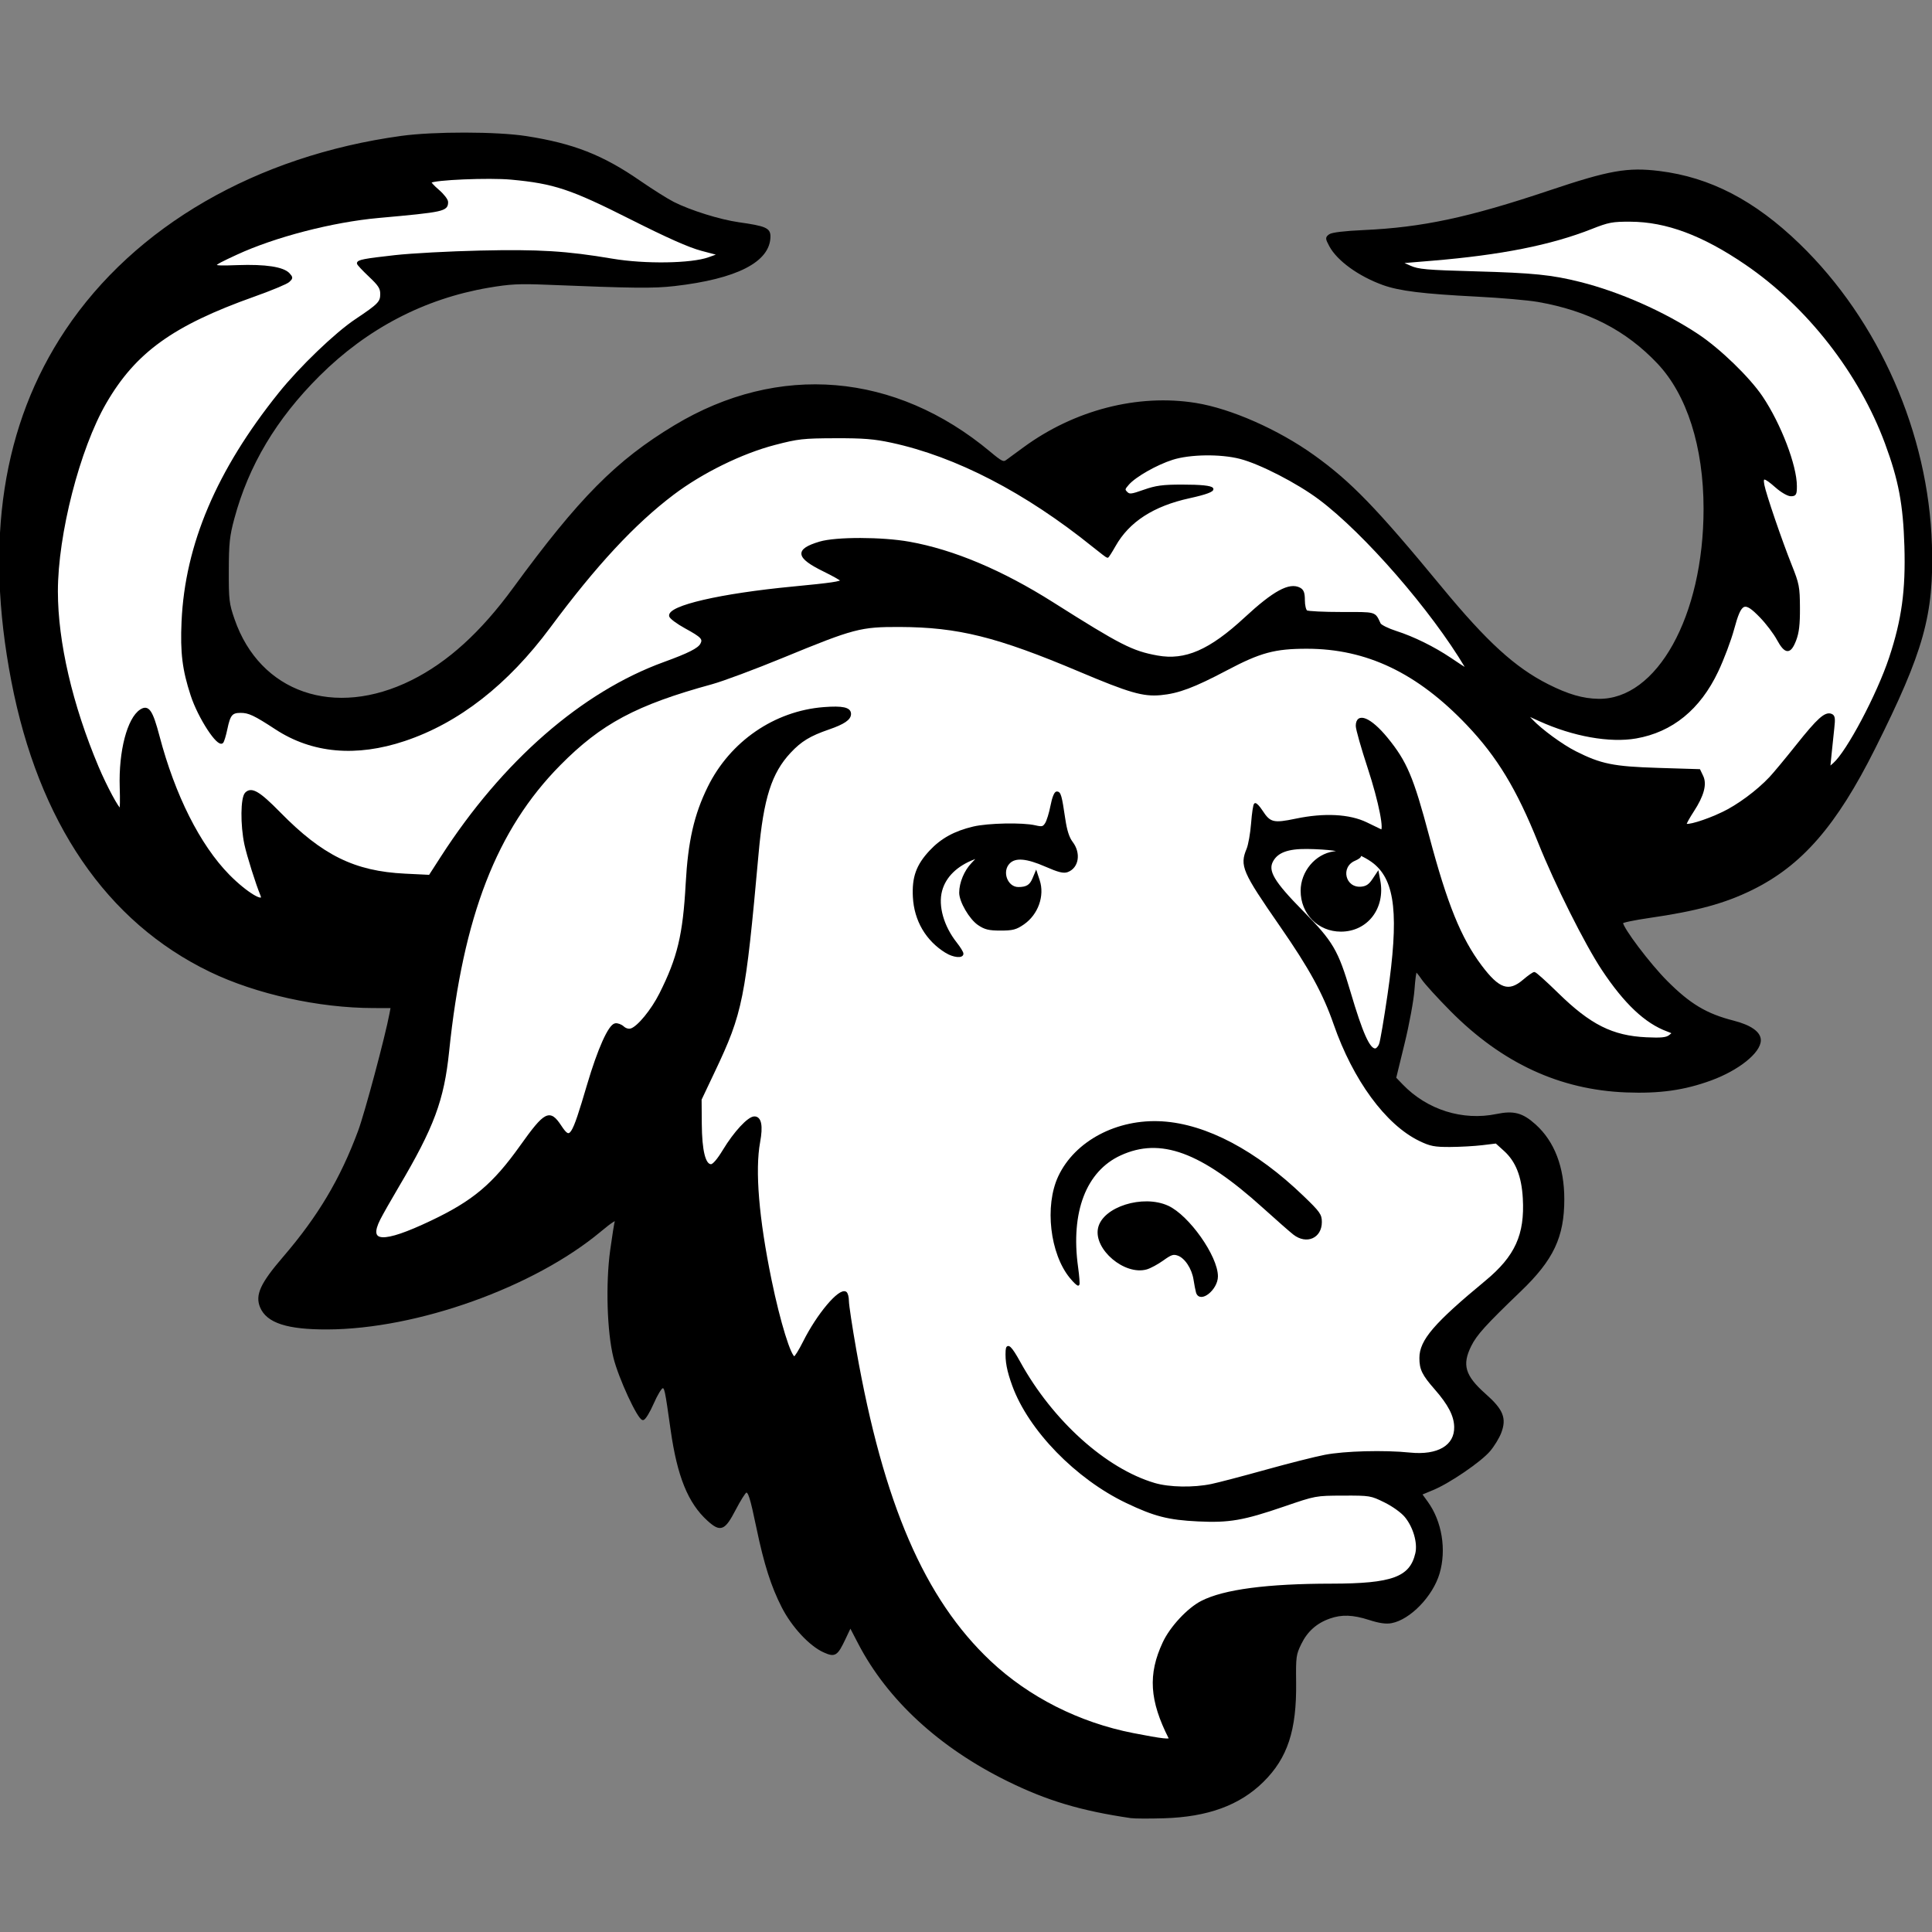 <?xml version="1.0" encoding="UTF-8" standalone="no"?>
<!-- Created with Inkscape (http://www.inkscape.org/) -->

<svg
   xmlns:dc="http://purl.org/dc/elements/1.1/"
   xmlns:cc="http://creativecommons.org/ns#"
   xmlns:rdf="http://www.w3.org/1999/02/22-rdf-syntax-ns#"
   xmlns:svg="http://www.w3.org/2000/svg"
   xmlns="http://www.w3.org/2000/svg"
   xmlns:sodipodi="http://sodipodi.sourceforge.net/DTD/sodipodi-0.dtd"
   xmlns:inkscape="http://www.inkscape.org/namespaces/inkscape"
   width="911"
   height="911"
   id="svg2"
   version="1.1"
   inkscape:version="0.91 r13725"
   sodipodi:docname="gnuicon.svg">
  <rect width="100%" height="100%" fill="#808080" stroke="none"/>
  <defs
     id="defs4" />
  <sodipodi:namedview
     id="base"
     pagecolor="#6a6a6a"
     bordercolor="#666666"
     borderopacity="1.0"
     inkscape:pageopacity="0"
     inkscape:pageshadow="2"
     inkscape:zoom="0.7"
     inkscape:cx="323.93481"
     inkscape:cy="526.58442"
     inkscape:document-units="px"
     inkscape:current-layer="layer1"
     showgrid="false"
     inkscape:window-width="1920"
     inkscape:window-height="1029"
     inkscape:window-x="0"
     inkscape:window-y="0"
     inkscape:window-maximized="1"
     width="744.09px"
     borderlayer="true" />
  <g
     inkscape:label="Calque 1"
     inkscape:groupmode="layer"
     id="layer1"
     transform="translate(0,-141.361)">
    <path
       style="fill:#000000;fill-opacity:1;stroke:#000000;stroke-opacity:1"
       d="m 533.291,998.17 c -23.503,-3.441 -39.391,-8.194 -58,-17.351 -32.046,-15.769 -56.437,-38.228 -70.163,-64.604 l -4.163,-8 -2.684,5.677 c -3.747,7.925 -4.605,8.467 -9.739,6.153 -6.542,-2.948 -14.771,-11.804 -19.442,-20.922 -5.014,-9.789 -8.344,-20.207 -11.88,-37.167 -3.096,-14.848 -4.017,-17.717 -5.528,-17.212 -0.598,0.2 -2.958,3.954 -5.244,8.343 -5.004,9.608 -6.671,10.272 -12.516,4.984 -9.058,-8.195 -14.123,-20.691 -17.204,-42.44 -2.783,-19.646 -2.893,-20.159 -4.346,-20.159 -0.726,0 -2.791,3.38 -4.59,7.511 -1.799,4.131 -3.876,7.511 -4.617,7.511 -2.059,0 -11.058,-19.455 -13.434,-29.042 -3.018,-12.178 -3.693,-34.712 -1.516,-50.574 0.908,-6.61 1.914,-12.894 2.237,-13.964 0.374,-1.24 -2.333,0.492 -7.452,4.768 -31.401,26.229 -86.436,45.92 -128.719,46.055 -18.757,0.06 -28.223,-3.01 -31.187,-10.114 -2.326,-5.576 0.153,-10.95 10.725,-23.242 16.52,-19.209 27.055,-36.899 35.486,-59.585 3.129,-8.422 12.739,-44.315 14.814,-55.331 l 0.613,-3.255 -8.725,-0.017 C 150.285,616.142 120.862,609.628 99.227,599.193 50.62,575.75 18.637,528.91 5.82,462.399 -6.858,396.605 1.611,341.632 31.264,297.244 63.92,248.359 121.108,215.311 189.257,205.94 c 15.37,-2.113 45.012,-2.07 58.845,0.087 22.119,3.449 35.856,8.825 53.289,20.856 5.995,4.138 13.269,8.715 16.163,10.173 7.947,4.001 21.776,8.317 30.737,9.592 12.494,1.778 14.5,2.63 14.5,6.158 0,11.657 -15.503,19.598 -44.807,22.953 -9.891,1.132 -18.967,1.036 -60.193,-0.636 -13.051,-0.529 -17.397,-0.305 -27.506,1.42 -30.364,5.181 -57.488,19.335 -79.973,41.732 -20.417,20.337 -33.513,42.277 -40.306,67.525 -2.219,8.246 -2.585,11.689 -2.62,24.61 -0.037,13.861 0.173,15.641 2.723,23.034 12.079,35.024 47.61,47.301 84.181,29.086 17.141,-8.537 32.753,-22.713 48.043,-43.623 31.071,-42.49 48.592,-60.16 76,-76.645 48.889,-29.405 103.635,-24.799 148.264,12.475 5.596,4.674 6.513,5.117 8.135,3.932 1.005,-0.735 4.692,-3.435 8.193,-6.001 23.925,-17.534 53.675,-25.191 80.865,-20.812 16.476,2.653 38.668,12.444 55.5,24.488 17.364,12.424 29.391,24.849 60.158,62.15 21.33,25.86 34.664,38.028 50.342,45.94 9.499,4.794 16.479,6.821 23.914,6.945 27.978,0.468 50.097,-39.345 50.081,-90.14 -0.009,-29.307 -7.879,-54.016 -21.926,-68.843 -14.896,-15.723 -32.956,-25.02 -56.631,-29.155 -4.622,-0.807 -17.524,-1.932 -28.671,-2.501 -25.598,-1.305 -36.663,-2.668 -44.387,-5.469 -11.343,-4.113 -21.347,-11.361 -24.916,-18.05 -1.851,-3.47 -1.865,-3.755 -0.237,-4.956 1.093,-0.807 6.967,-1.511 16,-1.92 27.736,-1.254 49.617,-5.924 87.773,-18.732 28.169,-9.456 36.666,-10.957 51.618,-9.116 23.795,2.929 44.685,13.776 65.764,34.15 37.396,36.145 60.709,89.189 62.3,141.745 0.991,32.754 -3.785,49.865 -26.707,95.69 -18.184,36.351 -34.421,55.029 -57.816,66.508 -12.941,6.349 -26.02,9.9 -48.408,13.141 -7.013,1.015 -12.75,2.224 -12.75,2.687 0,2.631 12.819,19.623 20.981,27.81 10.88,10.914 18.702,15.596 31.519,18.865 8.058,2.056 12.5,5.169 12.5,8.762 0,5.607 -10.234,13.799 -23.123,18.51 -12.561,4.591 -24.142,6.22 -39.877,5.608 -31.164,-1.211 -58.245,-13.757 -82.5,-38.218 -6.05,-6.102 -12.125,-12.772 -13.5,-14.824 -1.375,-2.052 -2.771,-3.734 -3.102,-3.737 -0.331,-0.004 -0.876,3.936 -1.212,8.756 -0.335,4.82 -2.42,16.184 -4.633,25.254 l -4.024,16.492 3.235,3.36 c 11.639,12.089 28.555,17.416 44.7,14.076 7.996,-1.654 12.007,-0.578 18.018,4.835 8.766,7.893 13.345,19.86 13.345,34.877 0,17.698 -5.013,28.315 -20.3,42.994 -16.695,16.031 -20.868,20.639 -23.53,25.989 -4.535,9.113 -2.941,14.468 6.897,23.171 8.19,7.246 9.774,11.15 7.229,17.823 -0.92,2.414 -3.262,6.247 -5.203,8.518 -4.252,4.975 -18.869,14.951 -26.619,18.168 l -5.606,2.327 2.87,3.967 c 6.581,9.098 8.742,22.335 5.456,33.418 -3.124,10.536 -13.628,21.405 -22.251,23.025 -2.502,0.47 -5.641,0.02 -10.258,-1.469 -7.795,-2.514 -13.168,-2.708 -18.901,-0.683 -6.34,2.24 -10.793,6.2 -13.73,12.212 -2.508,5.134 -2.66,6.247 -2.513,18.434 0.27,22.41 -3.986,35.355 -15.292,46.506 -11.09,10.938 -25.991,16.374 -46.575,16.991 -6.875,0.206 -13.85,0.177 -15.5,-0.064 z"
       id="path4541" />
    <path
       style="fill:#ffffff;fill-opacity:1;stroke:#000000;stroke-opacity:1"
       d="m 551.577,960.964 c -9.06,-17.848 -9.833,-30.047 -2.85,-44.991 3.408,-7.292 11.523,-16.011 17.971,-19.305 10.485,-5.357 30.851,-8.045 61.094,-8.065 28.821,-0.019 37.398,-3.174 40.075,-14.744 1.161,-5.018 -1.048,-12.635 -5.076,-17.503 -1.76,-2.127 -5.93,-5.119 -9.77,-7.01 -6.558,-3.23 -6.977,-3.299 -19.714,-3.257 -13.002,0.043 -13.029,0.048 -28.014,5.187 -19.094,6.548 -25.759,7.699 -40.411,6.983 -13.972,-0.683 -20.447,-2.344 -33.589,-8.616 -23.71,-11.314 -45.886,-34.117 -53.501,-55.012 -2.541,-6.971 -3.388,-11.464 -3.101,-16.435 0.193,-3.342 1.94,-1.717 5.921,5.508 15.355,27.868 40.58,50.59 63.74,57.415 6.966,2.053 18.399,2.258 26.94,0.482 3.3,-0.686 14.754,-3.687 25.453,-6.67 10.699,-2.982 23.299,-6.17 28,-7.084 9.277,-1.803 28.018,-2.299 40.047,-1.059 13.305,1.371 21.612,-3.524 21.405,-12.614 -0.122,-5.35 -2.889,-10.686 -9.391,-18.105 -5.798,-6.617 -7.014,-9.108 -7.014,-14.367 0,-8.193 6.718,-16.025 30.907,-36.034 14.144,-11.699 18.84,-22.043 17.854,-39.327 -0.598,-10.485 -3.427,-17.588 -9.022,-22.65 l -4.022,-3.639 -6.608,0.801 c -3.635,0.441 -10.433,0.819 -15.108,0.841 -7.345,0.035 -9.297,-0.347 -14.367,-2.807 -15.695,-7.616 -30.983,-28.478 -40.109,-54.736 -5.051,-14.531 -11.51,-26.319 -25.412,-46.378 -17.677,-25.505 -18.861,-28.233 -15.623,-35.995 0.819,-1.964 1.787,-7.442 2.15,-12.174 0.363,-4.732 0.977,-8.799 1.363,-9.038 0.387,-0.239 1.782,1.229 3.1,3.263 3.786,5.842 5.538,6.279 16.187,4.044 13.307,-2.794 25.184,-2.183 33.21,1.708 3.3,1.6 6.404,3.103 6.898,3.34 2.329,1.119 -0.552,-13.579 -5.773,-29.448 -3.093,-9.402 -5.624,-18.317 -5.624,-19.81 0,-6.194 6.371,-3.553 14.056,5.827 9.087,11.091 12.204,18.441 19.548,46.101 8.553,32.212 15.07,48.293 24.853,61.323 8.43,11.228 13.213,12.827 20.271,6.777 2.249,-1.928 4.495,-3.505 4.99,-3.505 0.496,0 5.387,4.394 10.868,9.764 15.29,14.98 25.826,20.264 41.912,21.022 6.971,0.329 9.451,0.084 11,-1.086 1.951,-1.473 1.927,-1.537 -1,-2.613 -10.305,-3.788 -20.045,-12.977 -30.565,-28.834 -7.994,-12.05 -22.037,-40.106 -29.953,-59.844 -10.163,-25.339 -19.404,-40.595 -33.712,-55.652 -23.459,-24.688 -47.5,-36.166 -75.77,-36.178 -15.256,-0.006 -22.078,1.831 -37.955,10.223 -15.382,8.13 -22.702,10.879 -31.045,11.659 -8.229,0.769 -14.627,-1.081 -38.237,-11.056 -38.85,-16.414 -57.226,-20.986 -84.763,-21.089 -18.597,-0.069 -21.694,0.745 -55.153,14.512 -13.284,5.466 -28.359,11.089 -33.5,12.497 -35.781,9.796 -52.424,18.685 -71.868,38.387 -30.006,30.403 -45.895,71.327 -52.482,135.178 -2.374,23.009 -7.056,35.595 -23.719,63.757 -3.585,6.059 -7.503,12.966 -8.708,15.349 -5.91,11.694 1.702,12.083 24.49,1.253 19.956,-9.484 29.372,-17.402 42.331,-35.598 11.447,-16.073 13.488,-17.115 18.539,-9.471 4.758,7.201 5.576,5.989 13.058,-19.342 5.012,-16.966 10.009,-28.117 12.835,-28.641 1.003,-0.186 2.659,0.418 3.678,1.342 1.127,1.021 2.631,1.433 3.833,1.051 3.329,-1.058 9.861,-9.013 13.75,-16.747 8.517,-16.936 11.127,-27.823 12.443,-51.905 1.094,-20.018 3.937,-32.504 10.375,-45.567 10.467,-21.238 31.182,-35.473 54.236,-37.271 8.855,-0.69 12.36,0.08 12.36,2.716 0,2.412 -2.926,4.405 -10.102,6.877 -8.93,3.077 -13.163,5.652 -18.257,11.106 -9.04,9.678 -12.867,21.662 -15.209,47.617 -6.238,69.134 -7.44,75.135 -20.604,102.906 l -6.287,13.264 0.087,11.517 c 0.096,12.758 1.781,19.529 4.86,19.529 1.139,0 3.32,-2.536 6.029,-7.01 5.149,-8.505 11.667,-15.523 14.418,-15.523 2.841,0 3.603,3.97 2.212,11.53 -2.471,13.428 -0.596,36.059 5.4,65.209 4.074,19.805 9.208,36.426 11.251,36.426 0.494,0 2.533,-3.267 4.53,-7.261 6.483,-12.963 16.715,-25.115 19.629,-23.311 0.574,0.355 1.044,2.135 1.044,3.954 0,1.819 1.58,12.27 3.511,23.225 12.777,72.484 32.195,117.439 63.441,146.876 18.13,17.08 41.972,29.126 67.548,34.126 13.84,2.706 17.921,3.155 17.285,1.903 z"
       id="path4539" />
    <path
       style="fill:#000000;fill-opacity:1;stroke:#000000;stroke-opacity:1"
       d="m 564.432,750.657 c -0.272,-0.964 -0.79,-3.657 -1.151,-5.985 -0.826,-5.321 -4.236,-10.476 -7.748,-11.713 -2.285,-0.805 -3.39,-0.452 -7.237,2.315 -2.497,1.796 -5.952,3.671 -7.678,4.166 -10.105,2.902 -24.476,-9.273 -22.356,-18.941 2.106,-9.604 20.685,-15.449 32.31,-10.166 9.715,4.416 23.22,23.536 23.22,32.873 0,6.021 -7.973,12.367 -9.36,7.45 z"
       id="path4537" />
    <path
       style="fill:#000000;fill-opacity:1;stroke:#000000;stroke-opacity:1"
       d="m 504.886,743.698 c -9.29,-11.28 -11.868,-33.692 -5.453,-47.419 7.729,-16.54 27.475,-26.97 48.582,-25.662 20.695,1.282 44.056,13.64 66.324,35.086 7.672,7.389 8.463,8.501 8.458,11.906 -0.011,7.168 -6.719,10.103 -12.621,5.522 -1.587,-1.232 -8.06,-6.914 -14.385,-12.628 -29.308,-26.475 -48.515,-33.524 -67.557,-24.793 -16.527,7.577 -24.002,27.097 -20.376,53.208 0.587,4.226 0.864,7.887 0.615,8.136 -0.249,0.249 -1.863,-1.261 -3.587,-3.355 z"
       id="path4535" />
    <path
       style="fill:#000000;fill-opacity:1;stroke:#000000;stroke-opacity:1"
       d="m 446.194,590.276 c -9.193,-5.614 -14.665,-14.931 -15.243,-25.953 -0.487,-9.282 1.529,-14.894 7.738,-21.542 5.307,-5.682 11.539,-9.111 20.333,-11.187 6.917,-1.633 23.138,-1.958 29.059,-0.581 3.317,0.771 3.963,0.612 5.172,-1.276 0.76,-1.186 1.926,-4.973 2.59,-8.416 0.72,-3.731 1.718,-6.259 2.47,-6.259 1.455,0 1.891,1.553 3.501,12.463 0.819,5.552 1.9,8.91 3.576,11.111 3.837,5.037 2.832,11.603 -2.061,13.466 -1.799,0.685 -4.161,0.096 -10.189,-2.539 -9.047,-3.955 -14.401,-4.404 -17.348,-1.452 -4.097,4.103 -1.187,12.018 4.418,12.018 3.905,0 5.723,-1.108 7.066,-4.306 l 1.262,-3.005 1.24,3.764 c 2.351,7.133 -0.714,15.719 -7.224,20.237 -3.492,2.423 -5.066,2.839 -10.75,2.839 -5.451,0 -7.329,-0.454 -10.353,-2.504 -3.96,-2.684 -8.66,-10.744 -8.66,-14.852 0,-4.619 2.331,-10.219 5.701,-13.693 3.154,-3.253 3.209,-3.417 0.831,-2.512 -8.338,3.175 -13.77,8.483 -15.584,15.229 -1.947,7.241 0.8,16.935 7.031,24.815 1.662,2.101 3.021,4.318 3.021,4.928 0,1.73 -4.181,1.295 -7.598,-0.791 z"
       id="path4533" />
    <path
       style="fill:#ffffff;fill-opacity:1;stroke:#000000;stroke-opacity:1"
       d="m 650.779,633.769 c 0.516,-1.359 2.305,-11.849 3.975,-23.312 5.436,-37.298 3.703,-53.693 -6.568,-62.172 -3.033,-2.503 -8.963,-5.417 -6.977,-3.428 0.339,0.339 -0.745,1.19 -2.409,1.89 -7.543,3.176 -4.968,13.987 3.144,13.199 2.411,-0.234 3.875,-1.201 5.508,-3.637 l 2.225,-3.318 0.68,3.631 c 2.402,12.825 -5.819,23.535 -18.066,23.535 -10.497,0 -18.5,-8.108 -18.5,-18.743 0,-8.854 6.713,-16.884 15.132,-18.099 l 4.368,-0.63 -4.5,-0.718 c -2.475,-0.395 -8.1,-0.751 -12.5,-0.791 -9.081,-0.083 -14.025,1.742 -16.414,6.057 -2.669,4.821 0.405,10.023 14.194,24.023 14.097,14.313 16.471,18.36 22.258,37.949 5.768,19.524 9.13,27.035 12.102,27.035 0.775,0 1.832,-1.112 2.348,-2.471 z"
       id="path4531" />
    <path
       style="fill:#ffffff;fill-opacity:1;stroke:#000000;stroke-opacity:1"
       d="m 123.269,563.383 c -2.124,-5.053 -6.434,-18.731 -7.53,-23.896 -1.949,-9.182 -1.823,-21.969 0.237,-24.035 2.617,-2.625 6.161,-0.544 15.784,9.27 20.025,20.421 35.296,27.927 59.189,29.095 l 11.658,0.57 5.694,-8.84 c 28.975,-44.981 66.314,-77.551 104.99,-91.581 11.475,-4.163 16.188,-6.55 17.397,-8.813 1.383,-2.588 0.369,-3.672 -7.425,-7.939 -3.823,-2.093 -7.088,-4.522 -7.257,-5.397 -0.85,-4.422 23.764,-10.119 57.785,-13.375 18.348,-1.756 23.013,-2.443 22.973,-3.387 -0.015,-0.352 -3.709,-2.442 -8.21,-4.646 -12.961,-6.345 -13.467,-9.765 -1.952,-13.187 7.656,-2.275 29.265,-2.234 42.189,0.081 20.774,3.721 43.618,13.35 67.472,28.439 32.025,20.258 37.475,23.037 49.441,25.21 13.229,2.402 24.878,-2.669 41.496,-18.065 13.452,-12.463 20.862,-16.5 25.611,-13.955 1.513,0.811 1.979,2.101 1.979,5.473 0,2.43 0.562,4.776 1.25,5.222 0.688,0.446 8.171,0.81 16.63,0.81 16.463,0 15.289,-0.335 17.884,5.106 0.42,0.88 3.907,2.608 7.75,3.84 8.132,2.607 17.701,7.318 25.487,12.548 7.934,5.329 8.459,5.606 7.474,3.948 -15.986,-26.935 -47.573,-63.263 -68.974,-79.327 -10.358,-7.775 -28.045,-16.879 -37.5,-19.304 -9.287,-2.382 -23.745,-2.18 -32,0.445 -7.519,2.392 -17.465,8.039 -20.823,11.823 -2.075,2.338 -2.161,2.78 -0.809,4.134 1.352,1.354 2.243,1.259 8.323,-0.884 5.591,-1.971 8.778,-2.402 17.809,-2.409 17.83,-0.013 19.166,2.034 3.55,5.44 -17.136,3.737 -28.727,11.244 -35.274,22.843 -1.632,2.892 -3.147,5.258 -3.367,5.258 -0.22,0 -3.15,-2.22 -6.511,-4.932 -31.946,-25.78 -64.721,-42.756 -95.25,-49.334 -8.211,-1.769 -13.296,-2.176 -26.648,-2.131 -15.141,0.052 -17.488,0.314 -28.5,3.181 -15.641,4.072 -34.339,13.26 -47.979,23.574 -18.366,13.888 -36.462,33.374 -58.225,62.694 -19.98,26.918 -42.947,44.842 -68.349,53.343 -22.816,7.635 -43.427,5.788 -60.582,-5.427 -10.129,-6.622 -12.758,-7.86 -16.693,-7.86 -4.28,0 -5.325,1.251 -6.75,8.08 -0.624,2.992 -1.476,5.807 -1.893,6.255 -1.999,2.152 -10.984,-11.645 -14.428,-22.154 -3.94,-12.021 -4.938,-20.089 -4.29,-34.677 1.609,-36.24 16.474,-71.232 45.731,-107.653 9.84,-12.249 26.453,-28.205 36.01,-34.586 10.829,-7.229 11.948,-8.378 11.948,-12.271 0,-2.794 -0.946,-4.266 -5.5,-8.559 -3.025,-2.852 -5.5,-5.505 -5.5,-5.897 0,-1.193 2.921,-1.758 17.5,-3.383 7.7,-0.858 25.7,-1.826 40,-2.151 27.782,-0.631 40.835,0.168 62.436,3.824 15.35,2.598 37.306,2.265 45.522,-0.69 l 4.959,-1.783 -8.399,-2.226 c -5.823,-1.543 -16.085,-6.103 -33.459,-14.866 -28.104,-14.175 -36.014,-16.805 -56.226,-18.688 -10.53,-0.981 -36.737,0.128 -38.224,1.618 -0.25,0.25 1.423,2.065 3.718,4.032 2.295,1.967 4.173,4.388 4.173,5.379 0,3.934 -1.512,4.263 -32.354,7.04 -21.653,1.949 -48.954,9.028 -66.965,17.361 -13.268,6.139 -13.249,6.354 0.516,5.862 13.21,-0.472 21.574,0.813 24.197,3.715 1.498,1.657 1.486,1.916 -0.155,3.404 -0.977,0.885 -8.293,3.928 -16.258,6.761 -38.448,13.675 -56.186,26.459 -70.127,50.54 -12.496,21.585 -22.863,61.956 -22.849,88.976 0.013,23.916 6.892,53.564 19.207,82.775 3.868,9.175 9.704,20.028 10.771,20.03 0.284,6.2e-4 0.363,-4.73 0.175,-10.513 -0.546,-16.844 3.475,-32.324 9.403,-36.203 3.512,-2.298 5.209,0.17 8.366,12.165 7.371,28.011 19.18,51.48 33.009,65.598 8.298,8.472 17.518,13.966 15.541,9.261 z"
       id="path4529" />
    <path
       style="fill:#ffffff;fill-opacity:1;stroke:#000000;stroke-opacity:1"
       d="m 812.15,524.804 c 7.337,-3.489 16.497,-10.259 22.541,-16.658 1.87,-1.98 7.606,-8.883 12.747,-15.342 9.811,-12.325 13.262,-15.431 15.983,-14.385 1.373,0.528 1.539,1.583 1,6.369 -0.355,3.155 -0.933,8.666 -1.286,12.246 l -0.641,6.51 2.291,-2.003 c 6.411,-5.605 20.719,-32.613 26.479,-49.983 5.938,-17.906 7.856,-31.901 7.219,-52.667 -0.608,-19.823 -2.768,-31.251 -9.183,-48.579 -12.305,-33.24 -36.897,-64.723 -66.111,-84.638 -20.238,-13.796 -37.417,-20.198 -54.399,-20.273 -8.577,-0.038 -10.374,0.303 -18.5,3.511 -19.081,7.532 -42.544,12.192 -75,14.893 l -15,1.248 4.5,2.012 c 3.973,1.776 7.601,2.098 31,2.744 27.168,0.751 35.781,1.623 49.18,4.984 18.609,4.668 39.564,13.937 55.597,24.593 10.292,6.841 24.174,20.304 30.192,29.283 8.583,12.805 16.031,32.275 16.031,41.91 0,3.826 -0.249,4.276 -2.359,4.276 -1.328,0 -4.345,-1.75 -6.903,-4.006 -5.575,-4.915 -6.892,-5.078 -6.067,-0.751 0.846,4.437 8.276,26.182 12.919,37.805 3.531,8.842 3.804,10.256 3.855,20.029 0.042,7.901 -0.4,11.698 -1.777,15.272 -2.448,6.355 -4.543,6.241 -8.177,-0.446 -1.555,-2.862 -5.14,-7.594 -7.966,-10.515 -7.872,-8.139 -9.557,-7.397 -13.121,5.776 -1.405,5.193 -4.76,14.097 -7.456,19.787 -8.4,17.73 -21.381,28.319 -38.331,31.27 -12.348,2.15 -29.55,-0.925 -45.375,-8.112 l -6.69,-3.038 2.975,3.131 c 4.408,4.64 14.209,11.807 20.468,14.968 12.006,6.063 17.927,7.265 38.996,7.916 l 19.489,0.602 1.379,2.887 c 1.783,3.733 0.338,9.069 -4.434,16.375 -1.883,2.883 -3.424,5.659 -3.424,6.168 0,1.42 9.359,-1.37 17.359,-5.174 z"
       id="path2996" />
  </g>
</svg>
